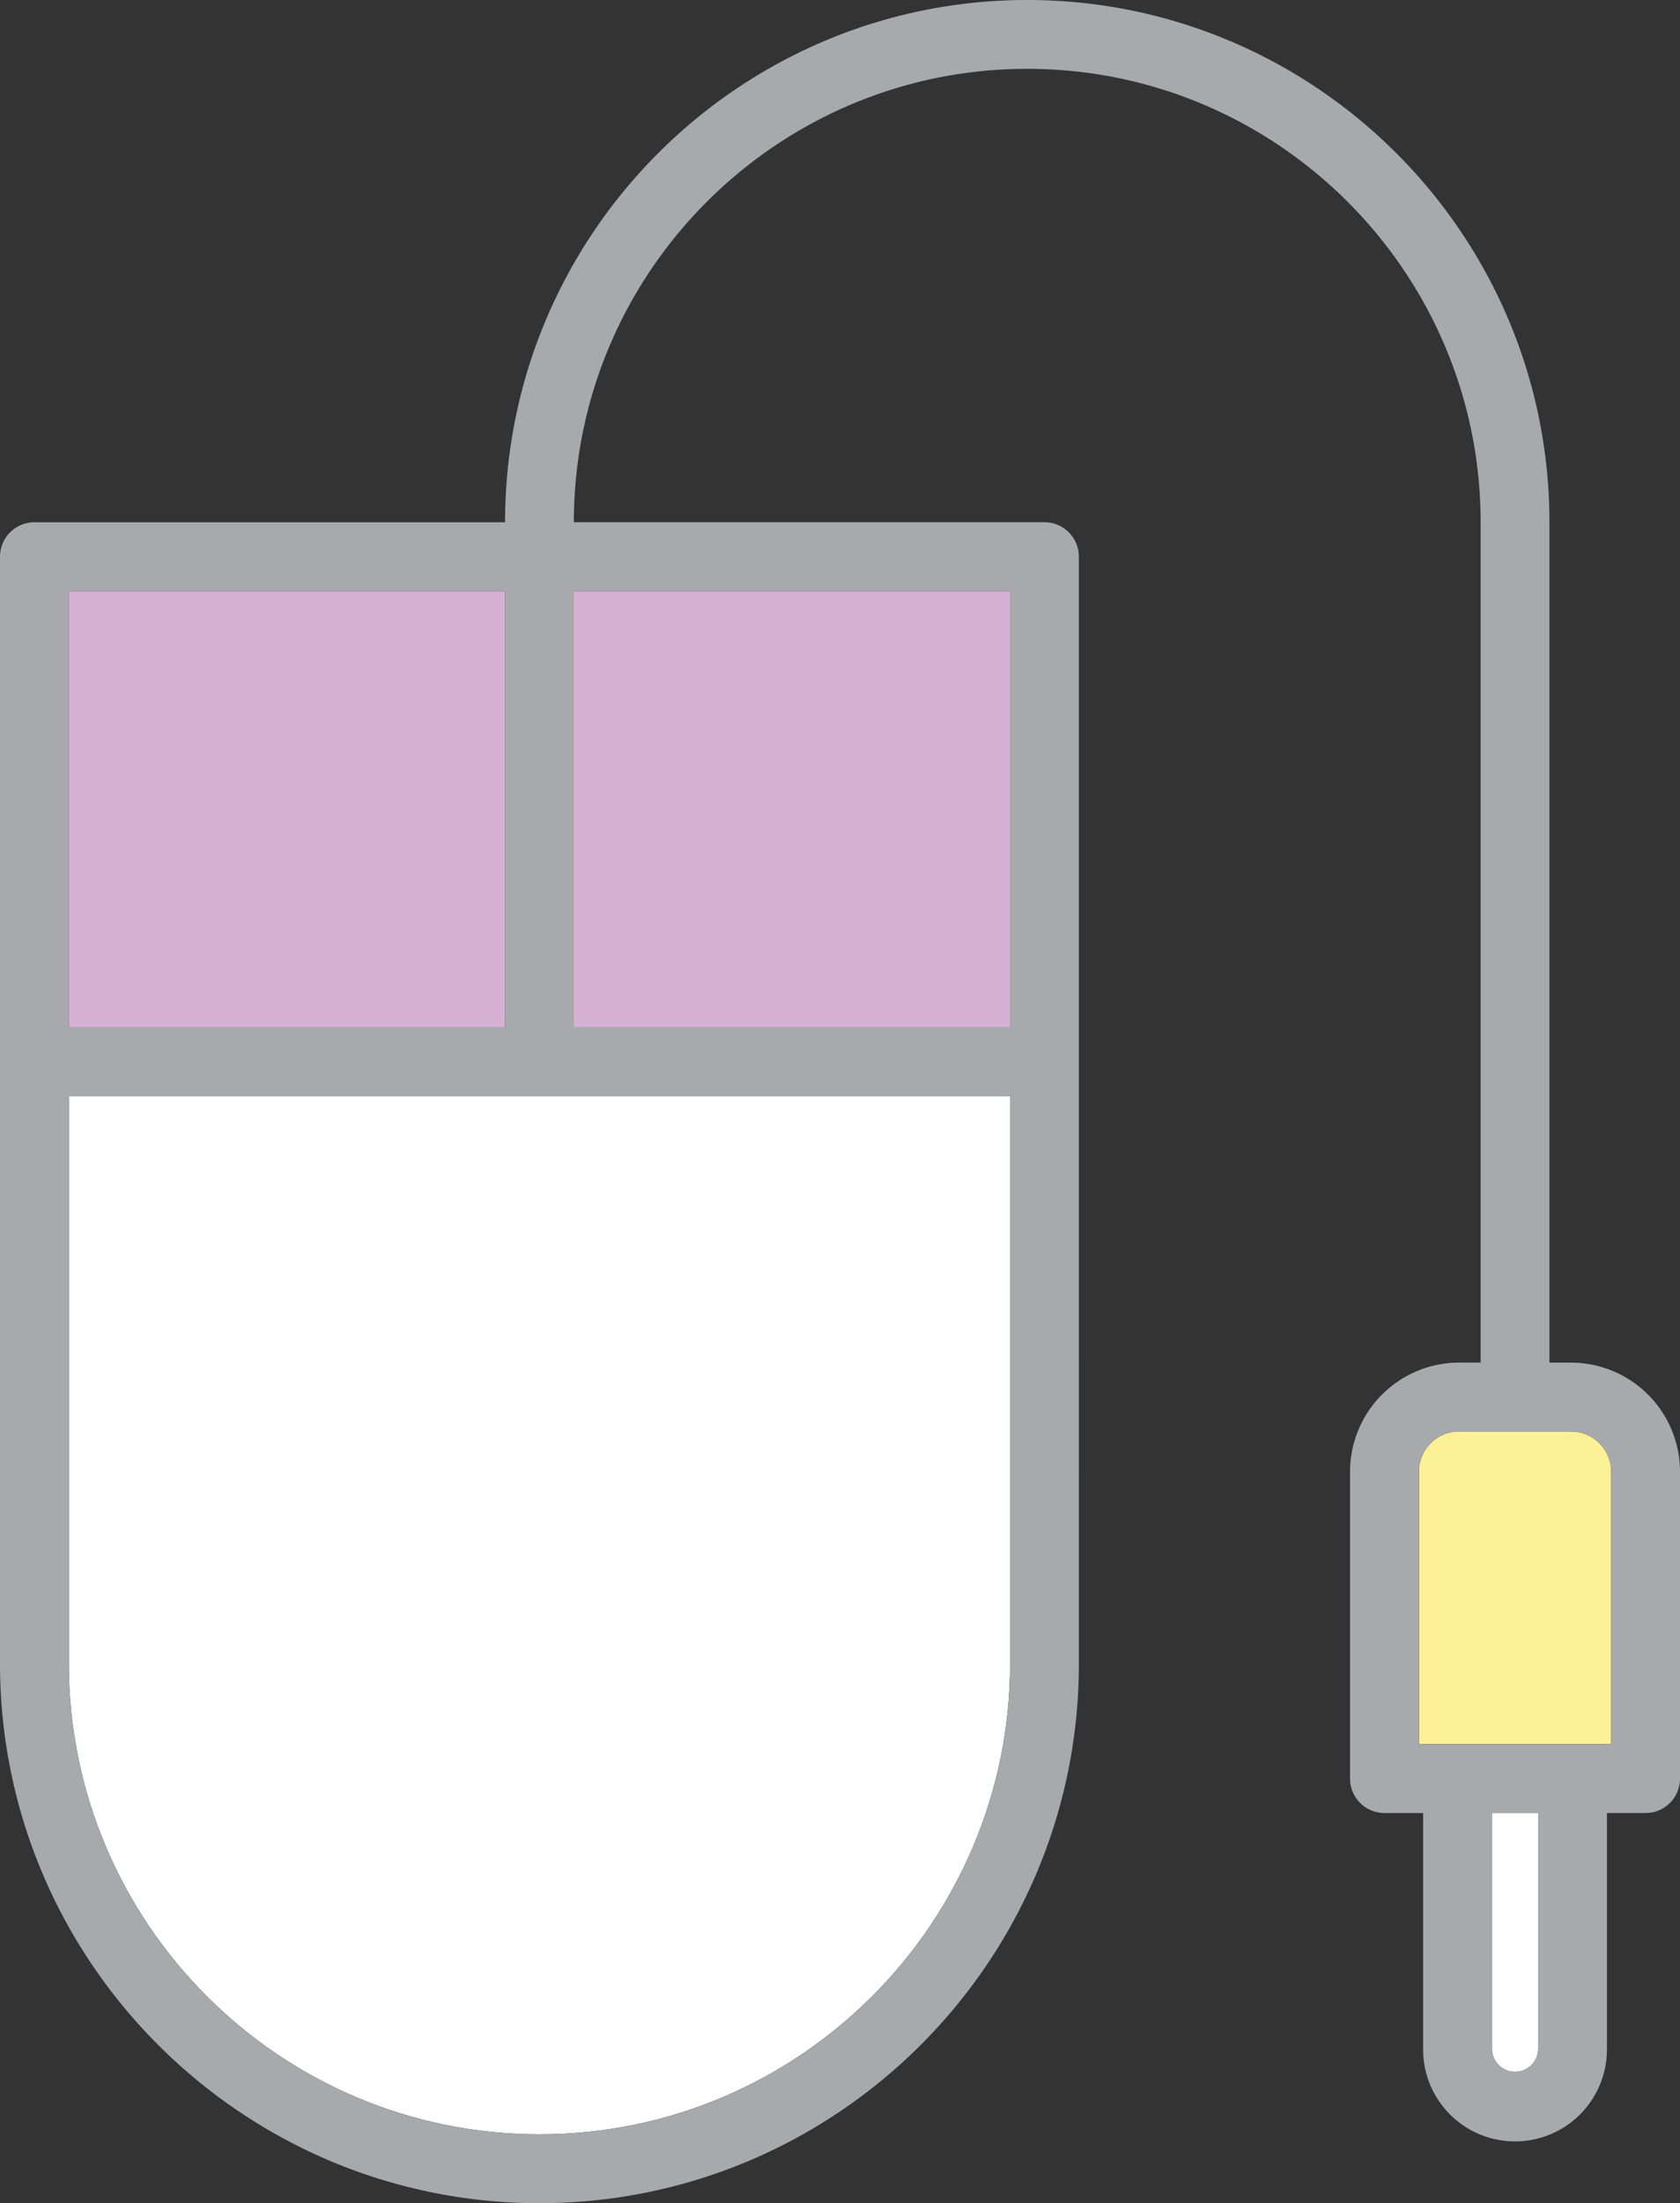 <svg xmlns="http://www.w3.org/2000/svg" viewBox="0 0 504.68 661.59"><rect x="0" y="0" width="504.68" height="661.59" fill="#333333" stroke="none"/><title>Depositphotos_110742362_09</title><g data-name="Layer 2"><g data-name="Layer 1"><g data-name="Layer 2"><g data-name="Layer 2-2"><path d="M438.32 429.85a12.09 12.09 0 0 0-12.07 12.07v81.83H484v-81.82a12.09 12.09 0 0 0-12.07-12.07z" fill="#fdf196"/><path d="M448.2 615.46a6.94 6.94 0 0 0 13.87 0v-71H448.2z" fill="#fff"/><path fill="#d6b1d3" d="M172.39 177.5h131.03v130.95H172.39z"/><path fill="#d6b1d3" d="M20.68 177.5h131.04v130.95H20.68z"/><path d="M162.05 640.91c78 0 141.38-63.42 141.38-141.38v-170.4H20.68v170.41c0 77.95 63.42 141.37 141.37 141.37z" fill="#fff"/><path d="M162.05 661.59c89.36 0 162.05-72.7 162.05-162V167.16a10.34 10.34 0 0 0-10.34-10.34H172.39c0-75.08 61.12-136.15 136.2-136.15s136.2 61.1 136.2 136.2v252.3h-6.48a32.79 32.79 0 0 0-32.75 32.75v92.17a10.34 10.34 0 0 0 10.34 10.34h11.61v71a27.61 27.61 0 0 0 55.22 0v-71h11.61a10.34 10.34 0 0 0 10.34-10.34v-92.16a32.78 32.78 0 0 0-32.74-32.75h-6.48v-252.3C465.47 70.37 395.1 0 308.6 0S151.75 70.34 151.72 156.83H10.34A10.34 10.34 0 0 0 0 167.16v332.38c0 89.35 72.7 162.05 162.05 162.05zM484 441.93v81.83h-57.75v-81.83a12.09 12.09 0 0 1 12.07-12.07H472a12.09 12.09 0 0 1 12 12.07zm-21.93 173.53a6.94 6.94 0 0 1-13.87 0v-71h13.87zm-158.64-307h-131v-131h131zm-151.71-131v131h-131v-131zm-131 151.63h282.71v170.45c0 78-63.42 141.38-141.38 141.38S20.68 577.49 20.68 499.54z" fill="#a7a9ac"/></g></g></g></g></svg>